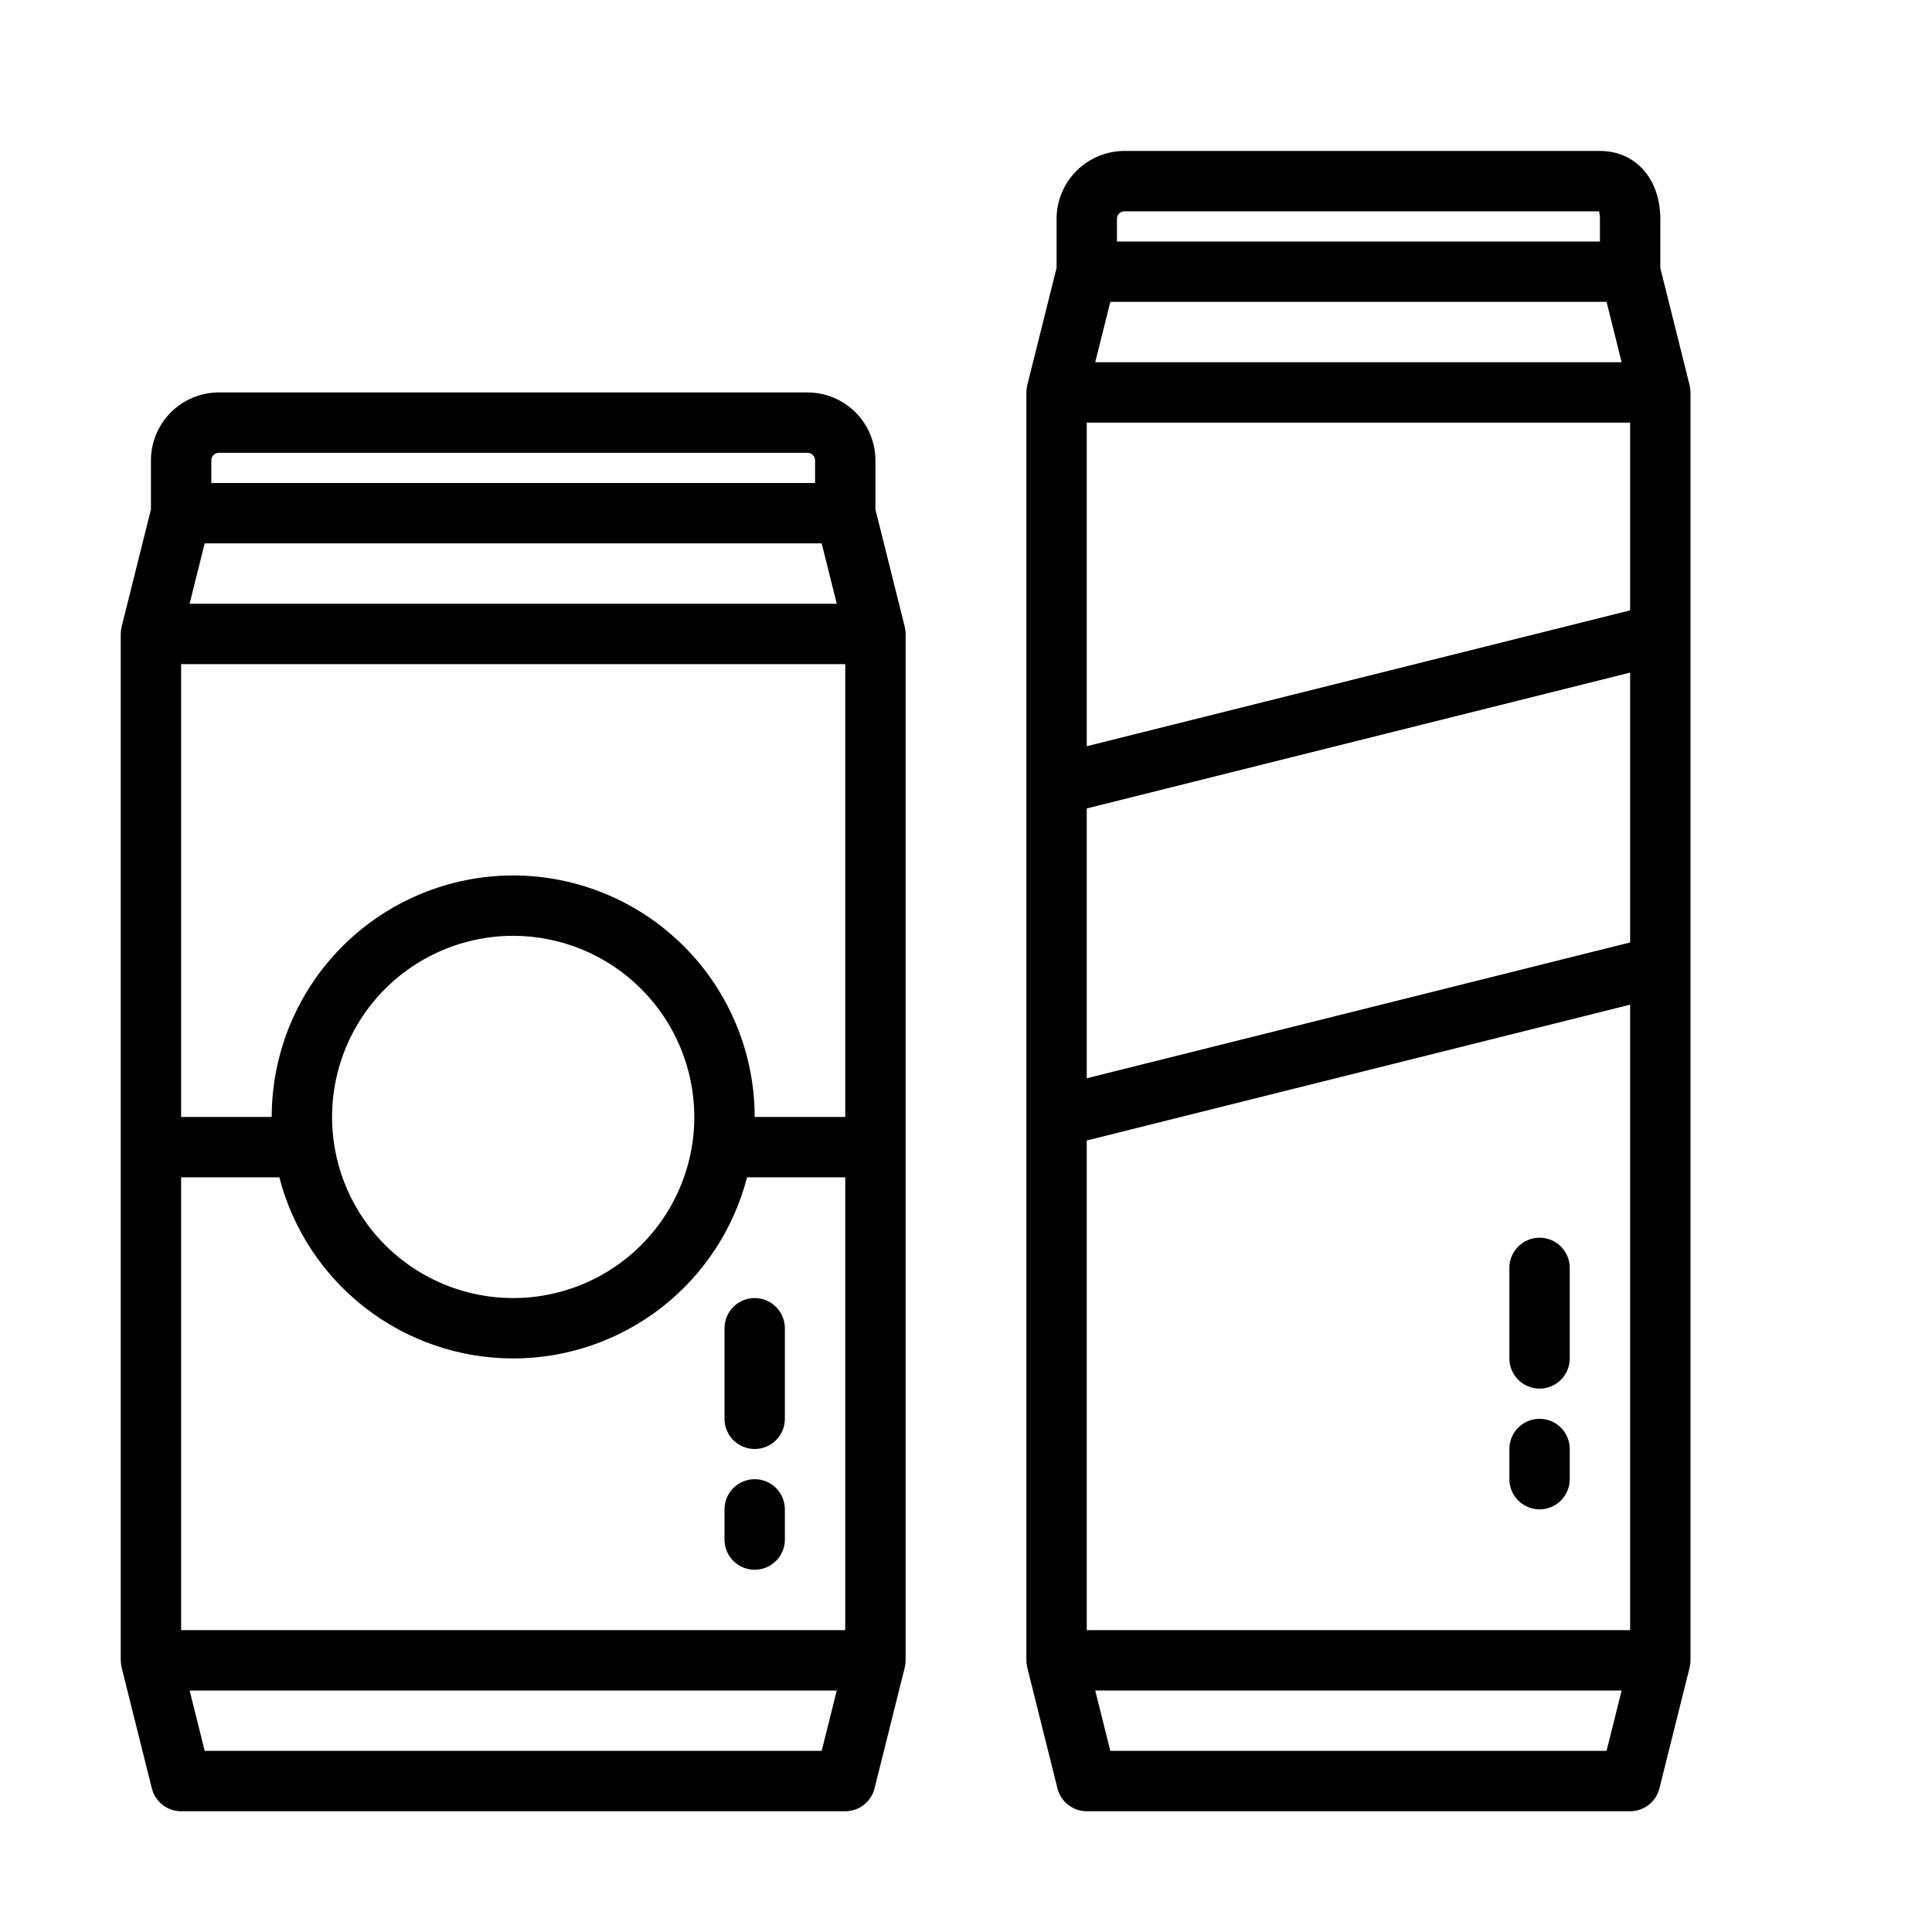 <?xml version="1.0" encoding="UTF-8" standalone="no"?> <svg width="512" height="512" viewBox="0 0 512 512" fill="none" xmlns="http://www.w3.org/2000/svg">
<path d="M239.759 166.06L232 135.023V122C231.994 117.228 230.096 112.653 226.722 109.278C223.347 105.904 218.772 104.006 214 104H58C53.228 104.006 48.653 105.904 45.278 109.278C41.904 112.653 40.006 117.228 40 122V135.01L32.238 166.06L32.245 166.066C32.085 166.698 32.003 167.348 32 168V440C32.003 440.652 32.085 441.301 32.245 441.933L32.239 441.94L40.239 473.94C40.672 475.671 41.67 477.207 43.077 478.305C44.483 479.404 46.216 480 48 480H224C225.784 480 227.517 479.404 228.923 478.305C230.33 477.207 231.328 475.671 231.761 473.94L239.761 441.94L239.755 441.934C239.915 441.302 239.997 440.652 240 440V168C239.997 167.349 239.915 166.7 239.756 166.069L239.759 166.06ZM54.244 144H217.752L221.752 160H50.244L54.244 144ZM136 232C119.032 232.019 102.764 238.768 90.766 250.766C78.768 262.764 72.019 279.032 72 296H48V176H224V296H200C199.981 279.032 193.232 262.764 181.234 250.766C169.236 238.768 152.968 232.019 136 232V232ZM184 296C184 305.494 181.185 314.774 175.911 322.667C170.636 330.561 163.14 336.713 154.369 340.346C145.598 343.979 135.947 344.93 126.636 343.078C117.325 341.226 108.772 336.654 102.059 329.941C95.346 323.228 90.774 314.675 88.922 305.364C87.07 296.053 88.021 286.402 91.654 277.631C95.287 268.86 101.439 261.364 109.333 256.089C117.226 250.815 126.506 248 136 248C148.726 248.014 160.927 253.076 169.925 262.075C178.924 271.073 183.986 283.274 184 296ZM48 312H74.025C77.574 325.739 85.587 337.909 96.805 346.597C108.023 355.286 121.81 360.001 136 360.001C150.19 360.001 163.977 355.286 175.195 346.597C186.413 337.909 194.426 325.739 197.975 312H224V432H48V312ZM58 120H214C214.53 120 215.039 120.211 215.414 120.586C215.789 120.961 216 121.47 216 122V128H56V122C56 121.47 56.211 120.961 56.586 120.586C56.961 120.211 57.47 120 58 120ZM54.246 464L50.246 448H221.754L217.754 464H54.246Z" fill="black"/>
<path d="M448 104C447.998 103.373 447.922 102.748 447.773 102.138C447.767 102.11 447.768 102.088 447.761 102.06L440 71.017V58C440 47.4 433.421 40 424 40H298C293.228 40.006 288.653 41.904 285.278 45.278C281.904 48.653 280.006 53.228 280 58V71.017L272.239 102.06C272.232 102.09 272.233 102.111 272.226 102.14C272.078 102.749 272.002 103.373 272 104V440C272.002 440.633 272.08 441.263 272.231 441.878C272.231 441.901 272.231 441.918 272.239 441.94L280.239 473.94C280.672 475.671 281.67 477.207 283.077 478.305C284.483 479.404 286.216 480 288 480H432C433.784 480 435.517 479.404 436.923 478.305C438.33 477.207 439.328 475.671 439.761 473.94L447.761 441.94C447.771 441.897 447.776 441.86 447.785 441.818C447.926 441.222 447.998 440.612 448 440V104ZM288 112H432V161.754L288 197.754V112ZM288 214.246L432 178.246V249.754L288 285.754V214.246ZM294.246 80H425.754L429.754 96H290.246L294.246 80ZM288 302.246L432 266.246V432H288V302.246ZM296 58C296 57.47 296.211 56.961 296.586 56.586C296.961 56.211 297.47 56 298 56H423.75C423.932 56.651 424.016 57.325 424 58V64H296V58ZM294.246 464L290.246 448H429.754L425.754 464H294.246Z" fill="black"/>
<path d="M408 328C405.878 328 403.843 328.843 402.343 330.343C400.843 331.843 400 333.878 400 336V360C400 362.122 400.843 364.157 402.343 365.657C403.843 367.157 405.878 368 408 368C410.122 368 412.157 367.157 413.657 365.657C415.157 364.157 416 362.122 416 360V336C416 333.878 415.157 331.843 413.657 330.343C412.157 328.843 410.122 328 408 328Z" fill="black"/>
<path d="M408 376C405.878 376 403.843 376.843 402.343 378.343C400.843 379.843 400 381.878 400 384V392C400 394.122 400.843 396.157 402.343 397.657C403.843 399.157 405.878 400 408 400C410.122 400 412.157 399.157 413.657 397.657C415.157 396.157 416 394.122 416 392V384C416 381.878 415.157 379.843 413.657 378.343C412.157 376.843 410.122 376 408 376Z" fill="black"/>
<path d="M200 344C197.878 344 195.843 344.843 194.343 346.343C192.843 347.843 192 349.878 192 352V376C192 378.122 192.843 380.157 194.343 381.657C195.843 383.157 197.878 384 200 384C202.122 384 204.157 383.157 205.657 381.657C207.157 380.157 208 378.122 208 376V352C208 349.878 207.157 347.843 205.657 346.343C204.157 344.843 202.122 344 200 344Z" fill="black"/>
<path d="M200 392C197.878 392 195.843 392.843 194.343 394.343C192.843 395.843 192 397.878 192 400V408C192 410.122 192.843 412.157 194.343 413.657C195.843 415.157 197.878 416 200 416C202.122 416 204.157 415.157 205.657 413.657C207.157 412.157 208 410.122 208 408V400C208 397.878 207.157 395.843 205.657 394.343C204.157 392.843 202.122 392 200 392Z" fill="black"/>
</svg>
